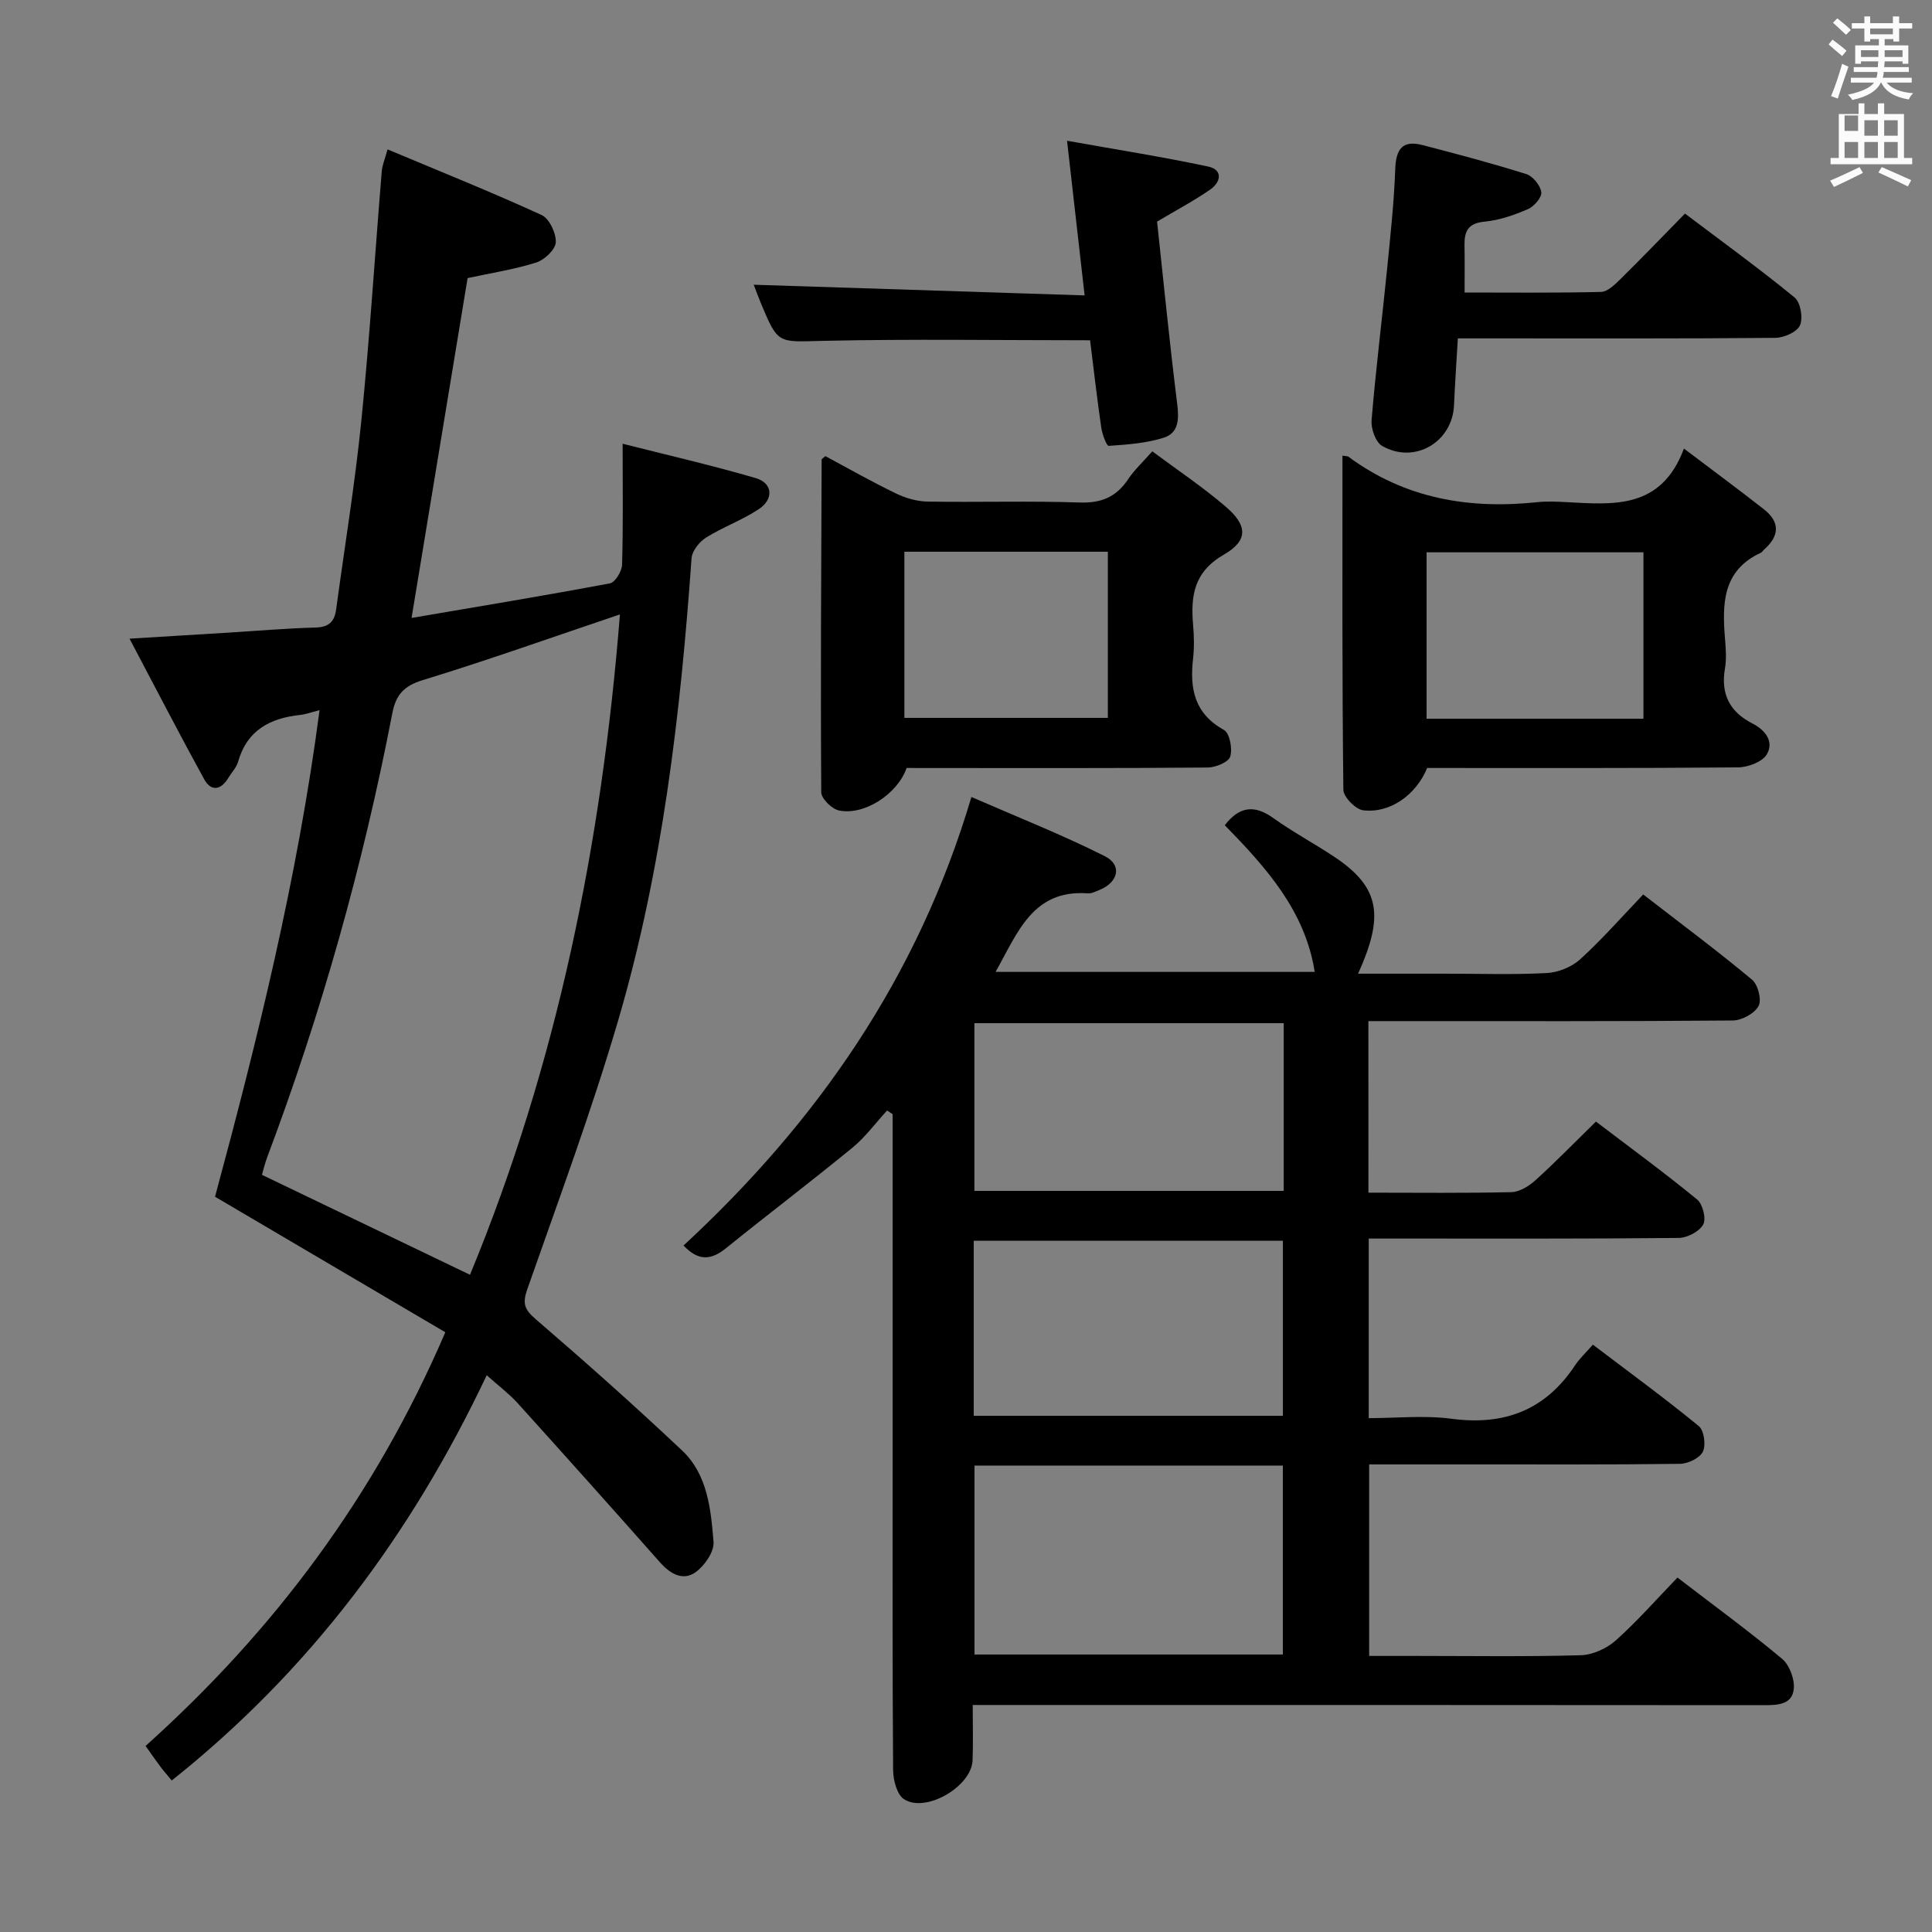 <svg enable-background="new 0 0 400 400" viewBox="0 0 400 400" xmlns="http://www.w3.org/2000/svg"><rect x="0" y="0" width="400" height="400" fill="#808080" stroke="none"/><path d="m378.6 9.2.8-1c.9.7 1.9 1.4 2.9 2.3l-.9 1.1c-1.1-.9-2-1.7-2.8-2.4zm.5 10.7c.9-2.1 1.6-4.3 2.3-6.7.4.2.8.4 1.3.6-.7 2.1-1.5 4.3-2.2 6.6zm.4-15.2.9-.9c1 .8 2 1.6 2.8 2.4l-1 1c-1-.9-1.9-1.8-2.7-2.5zm12.5-1.3h1.2v1.4h2.7v1.1h-2.7v2.7h-1.2v-.5h-1.8v1.3h4.9v3.8h-1.2v-.5h-3.7c0 .4-.1.9-.1 1.2h5.1v1h-5.2c0 .5-.1.9-.2 1.2h6v1h-5.2c1.1 1.3 2.9 2 5.5 2.2-.4.4-.7.8-.9 1.3-2.9-.5-4.8-1.6-5.7-3.5h-.1c-.8 1.7-2.7 2.9-5.9 3.6-.2-.4-.6-.8-.9-1.1 2.8-.6 4.6-1.4 5.4-2.5h-4.8v-1h5.3c.1-.3.2-.7.2-1.2h-4.9v-1h5c0-.4 0-.8.1-1.2h-3.6v.5h-1.2v-3.8h4.9v-1.3h-1.8v.5h-1.2v-2.7h-2.6v-1.1h2.6v-1.4h1.2v1.4h4.7v-1.4zm-6.7 8.4h3.6c0-.4 0-.9 0-1.4h-3.6zm1.9-4.7h4.7v-1.2h-4.7zm6.7 3.3h-3.7v1.4h3.7z" fill="#fafbfa"/><path d="m384.7 21.4h1.3v2.2h2.8v-2.2h1.3v2.2h4.1v9.1h1.7v1.3h-16.9v-1.3h1.7v-9.1h4.1v-2.2zm.3 13.2.7 1.2c-1.8.9-3.8 1.9-6 2.9-.2-.4-.5-.8-.8-1.3 2.4-1 4.4-2 6.1-2.8zm-3.1-7.5h2.8v-3.2h-2.8v4.2zm0 5.6h2.8v-3.3h-2.8zm4.1-4.6h2.8v-3.2h-2.8zm0 4.6h2.8v-3.3h-2.8zm3.6 1.9c2.1.9 4.1 1.8 6.1 2.7l-.7 1.3c-2.2-1.1-4.2-2-6.1-2.9zm3.3-9.7h-2.8v3.2h2.8zm-2.8 7.8h2.8v-3.3h-2.8z" fill="#fafbfa"/><g fill="#010000"><path d="m283.32 246.93c10.27 0 19.94.12 29.59-.11 1.71-.04 3.66-1.26 5.01-2.48 4.17-3.78 8.1-7.82 12.5-12.13 7.07 5.38 14.17 10.57 20.96 16.14 1.16.95 1.91 3.98 1.25 5.17-.8 1.45-3.28 2.76-5.05 2.78-19 .2-38 .12-56.99.13-2.3 0-4.6 0-7.21 0v37.18c5.66 0 11.49-.62 17.14.13 10.96 1.45 19.45-1.79 25.59-11.08.91-1.38 2.17-2.53 3.68-4.26 7.58 5.75 14.92 11.11 21.93 16.86 1.09.9 1.5 3.93.84 5.3-.65 1.33-3.08 2.49-4.75 2.51-14.33.19-28.66.11-42.99.12-6.98 0-13.96 0-21.35 0v39.65h9.31c11.5 0 23 .18 34.49-.14 2.47-.07 5.37-1.39 7.25-3.06 4.46-3.98 8.42-8.51 12.78-13.02 7.5 5.75 14.75 11.05 21.63 16.79 1.54 1.28 2.63 4.16 2.46 6.18-.28 3.34-3.33 3.45-6.17 3.45-52.32-.05-104.65-.04-156.98-.04-1.99 0-3.98 0-6.85 0 0 3.98.11 7.72-.03 11.46-.2 5.4-9.69 10.98-14.2 8.04-1.46-.95-2.23-3.94-2.25-6-.16-21.5-.1-43-.1-64.49 0-22 0-44 0-65.99 0-1.78 0-3.56 0-5.35-.38-.25-.77-.5-1.15-.75-2.39 2.6-4.51 5.52-7.21 7.73-8.62 7.06-17.5 13.8-26.17 20.8-3.03 2.45-5.69 2.7-8.76-.58 27.53-25.48 48.46-55.33 59.6-92.86 9.33 4.07 18.68 7.76 27.63 12.26 3.65 1.84 2.79 5.41-1.13 6.99-.77.31-1.6.75-2.37.7-11.47-.84-14.53 8.13-19.13 16.26h66.08c-2.01-12.7-10.06-21.59-18.62-30.37 2.93-3.8 6.03-4.36 10.03-1.49 4.04 2.89 8.46 5.26 12.61 8.01 9.63 6.39 10.32 12.34 4.96 24.22h18.07c7 0 14.01.24 20.99-.13 2.37-.13 5.15-1.24 6.9-2.83 4.54-4.13 8.61-8.78 13.07-13.44 7.93 6.13 15.4 11.7 22.54 17.65 1.23 1.02 2.03 4.2 1.34 5.45-.85 1.55-3.46 2.97-5.32 2.99-22.83.2-45.66.13-68.49.13-2.28 0-4.57 0-6.97 0 .01 12.12.01 23.54.01 35.52zm-81.56 95.62h63.84c0-13.15 0-26.02 0-39.12-21.4 0-42.47 0-63.84 0zm-.16-49.42h64.01c0-12.38 0-24.29 0-36.25-21.51 0-42.7 0-64.01 0zm64.18-81.29c-21.61 0-42.78 0-64.04 0v34.72h64.04c0-11.67 0-22.96 0-34.72z"/><path d="m100.77 284.73c-15.65 33.05-36.64 61.16-65.21 83.9-.88-1.07-1.65-1.93-2.34-2.85-.99-1.32-1.93-2.69-3.08-4.3 26.55-23.84 47.45-51.66 62.06-85.65-15.75-9.27-31.42-18.49-47.68-28.06 8.68-32.14 17.07-65.83 21.64-100.74-1.78.45-2.88.87-4.01.99-6.23.66-10.99 3.15-12.85 9.67-.35 1.23-1.36 2.26-2.05 3.4-1.55 2.55-3.58 2.8-4.98.24-5.16-9.39-10.07-18.92-15.45-29.1 7.66-.47 13.91-.85 20.16-1.23 6.14-.38 12.28-.91 18.42-1.08 2.76-.08 3.87-1.29 4.2-3.78 1.76-13 3.89-25.96 5.21-39.01 1.73-17.19 2.81-34.44 4.23-51.67.1-1.26.64-2.48 1.2-4.53 10.91 4.58 21.51 8.83 31.88 13.58 1.6.73 3.03 3.75 2.95 5.64-.07 1.51-2.33 3.66-4.04 4.2-4.56 1.44-9.34 2.17-14.22 3.23-3.79 22.99-7.61 46.15-11.6 70.36 14.05-2.4 27.59-4.63 41.06-7.16 1.08-.2 2.48-2.48 2.52-3.83.24-7.95.12-15.91.12-25.08 8.9 2.26 18.32 4.42 27.57 7.12 3.49 1.02 3.78 4.32.64 6.41-3.44 2.29-7.44 3.71-10.95 5.91-1.38.86-2.88 2.75-2.99 4.26-2.3 32.35-6.05 64.52-15.2 95.72-5.5 18.76-12.33 37.14-18.8 55.6-1 2.86-.7 4.14 1.64 6.15 10.31 8.88 20.5 17.93 30.4 27.27 5.28 4.98 5.96 12.16 6.51 18.91.17 2.05-1.88 5-3.76 6.32-2.61 1.83-5.24.29-7.35-2.1-9.8-11.08-19.66-22.1-29.57-33.07-1.68-1.83-3.7-3.34-6.28-5.64zm-3.46-20.8c18.04-43.69 27.29-89.38 31.04-136.72-14.13 4.76-27.39 9.49-40.85 13.61-3.94 1.21-5.55 3.08-6.28 6.88-6.05 31.36-14.66 62-25.9 91.9-.55 1.47-.9 3.02-1.08 3.64 14.51 6.98 28.4 13.65 43.07 20.69z"/><path d="m277.94 94.34c.9.14 1.09.11 1.2.19 11.71 8.68 24.94 10.94 39.12 9.44 1.98-.21 4-.12 6-.01 9.74.51 19.67 1.57 24.38-11.09 6.12 4.63 11.42 8.54 16.59 12.6 3.36 2.64 3.17 5.52.03 8.29-.25.22-.43.56-.71.69-8.04 3.72-7.99 10.73-7.39 18 .16 1.99.31 4.05-.03 5.99-.91 5.27 1.01 8.96 5.69 11.35 2.69 1.37 4.52 3.77 2.98 6.39-.93 1.57-3.92 2.69-5.99 2.7-21.48.19-42.96.12-64.33.12-2.31 5.6-7.7 9.43-13.25 8.76-1.57-.19-4.08-2.75-4.1-4.24-.27-22.97-.19-45.94-.19-69.18zm62.32 20.01c-15.17 0-30.02 0-44.9 0v34.45h44.9c0-11.58 0-22.96 0-34.45z"/><path d="m187.7 159c-1.85 5.37-8.75 9.89-14 8.8-1.47-.31-3.66-2.45-3.67-3.77-.15-22.96-.01-45.93.08-68.89 0-.1.21-.2.76-.71 4.75 2.54 9.62 5.32 14.66 7.75 2 .97 4.37 1.64 6.58 1.67 10.49.17 20.99-.17 31.46.19 4.5.15 7.57-1.18 10-4.83 1.27-1.9 3-3.5 5-5.77 5.18 3.86 10.41 7.36 15.16 11.42 4.56 3.89 4.76 7.02-.33 9.96-6.24 3.6-6.9 8.54-6.38 14.59.2 2.31.25 4.68-.01 6.99-.7 6.18.27 11.34 6.39 14.72 1.19.66 1.81 3.91 1.3 5.53-.36 1.16-3.04 2.25-4.69 2.26-18.98.16-37.96.1-56.94.1-1.81-.01-3.63-.01-5.37-.01zm-.46-44.77v34.4h42.13c0-11.71 0-23.05 0-34.4-14.19 0-27.94 0-42.13 0z"/><path d="m303.23 60.56c9.34 0 18.79.11 28.23-.12 1.36-.03 2.86-1.5 3.99-2.61 4.38-4.31 8.64-8.75 13.41-13.61 7.77 5.87 15.4 11.4 22.68 17.36 1.24 1.01 1.8 4.24 1.13 5.77-.6 1.38-3.31 2.58-5.1 2.6-19.8.18-39.61.11-59.42.11-1.82 0-3.64 0-6.32 0-.28 4.74-.59 9.28-.79 13.83-.33 7.64-8.15 12.28-14.88 8.44-1.35-.77-2.33-3.57-2.19-5.32.86-10.41 2.16-20.79 3.2-31.19.69-6.94 1.45-13.88 1.7-20.84.15-4.11 1.5-6.02 5.62-4.95 7.21 1.87 14.41 3.78 21.51 6.01 1.36.43 2.91 2.34 3.11 3.74.15 1.06-1.48 2.96-2.75 3.51-2.86 1.23-5.94 2.32-9 2.6-3.38.31-4.19 1.95-4.15 4.83.06 3.11.02 6.22.02 9.84z"/><path d="m225.69 70.45c-18.8 0-37.08-.29-55.35.12-9.23.21-9.22.79-12.74-7.63-.62-1.48-1.16-2.99-1.55-3.99 22.66.73 45.16 1.46 68.51 2.21-1.25-10.97-2.37-20.88-3.64-32.02 10.15 1.82 19.73 3.32 29.21 5.34 3.13.67 2.64 3.24.44 4.76-3.39 2.35-7.06 4.29-11.01 6.64 1.33 12.33 2.58 25.03 4.16 37.68.39 3.16.37 6.07-2.8 7.07-3.62 1.14-7.55 1.42-11.37 1.68-.45.03-1.35-2.43-1.55-3.81-.86-5.89-1.53-11.82-2.31-18.05z"/></g></svg>